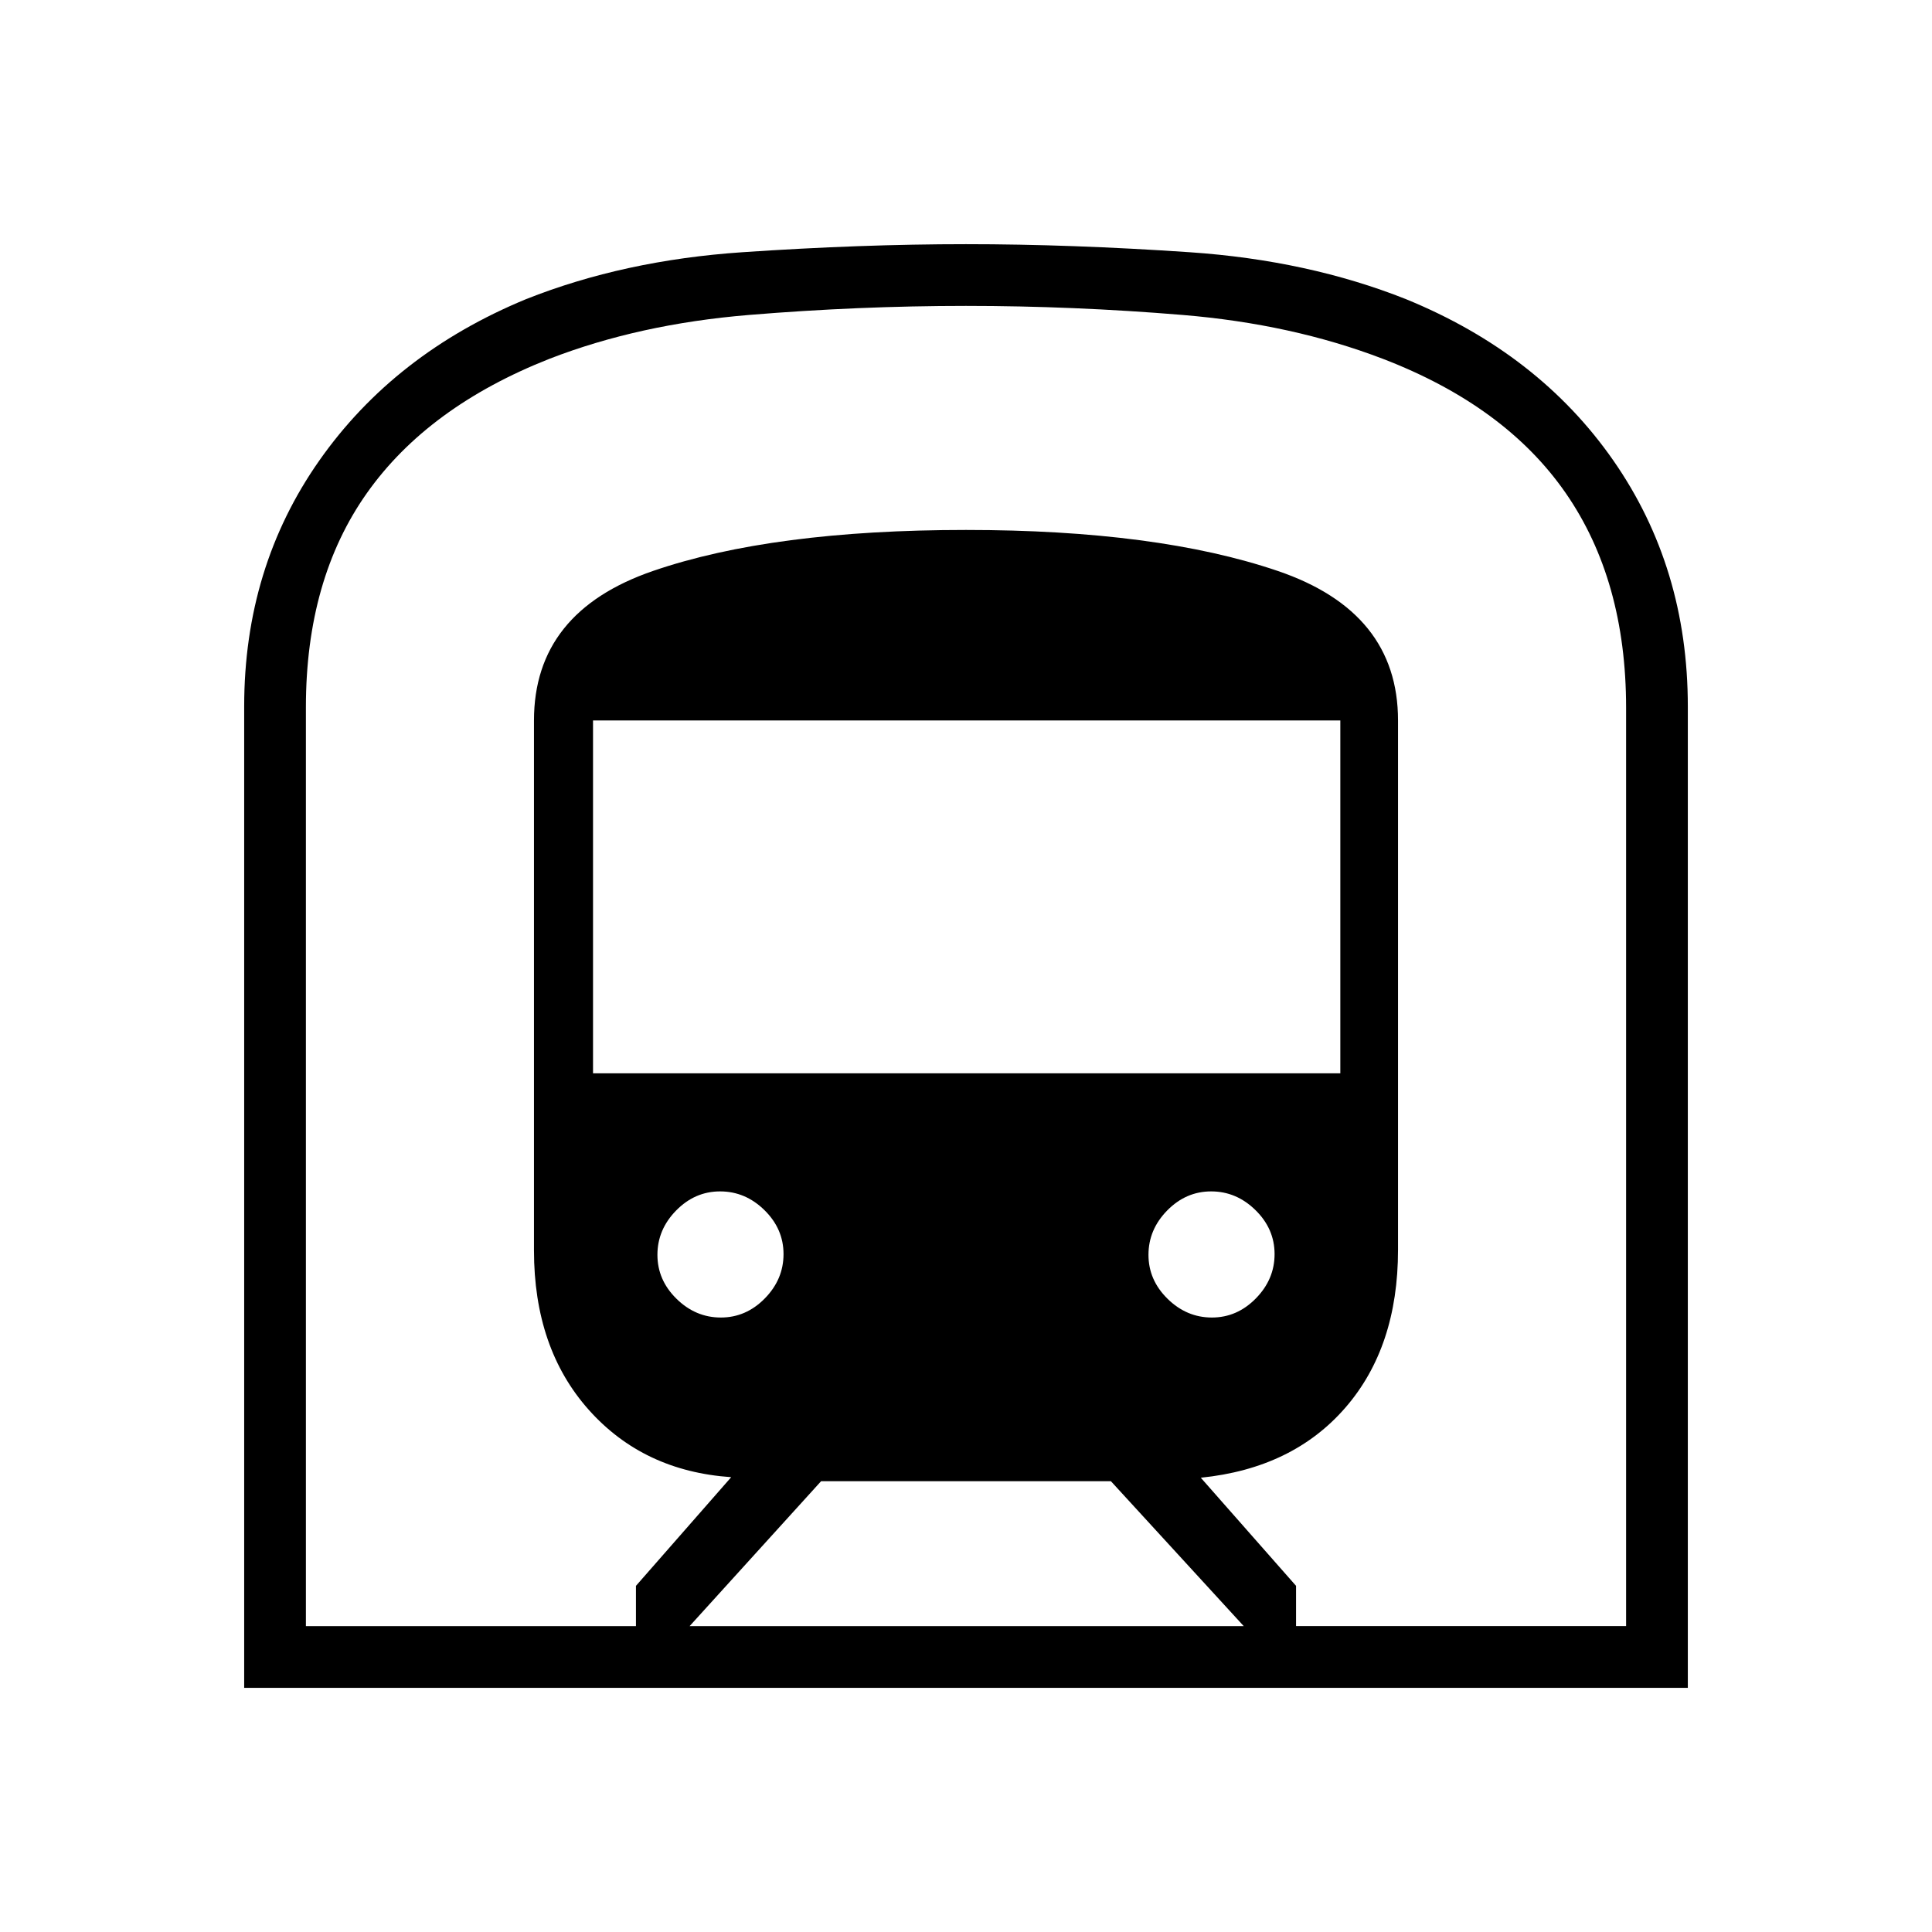 <svg xmlns="http://www.w3.org/2000/svg" height="40" viewBox="0 -960 960 960" width="40"><path d="M121.33-121.33v-487.6q0-69.07 37.34-122.24 37.33-53.16 102.66-80.16 48.67-19.34 107.55-23.34 58.87-4 111.12-4 52.25 0 111.12 4 58.88 4 107.55 23.34 66 27 103 80.16 37 53.17 37 122.24v487.6H121.33ZM342.67-152H618l-66-72H408l-65.33 72Zm-48-274.67H666V-602H294.67v175.33Zm307.51 121.34q12.54 0 21.84-9.49 9.31-9.48 9.31-22.02t-9.48-21.85q-9.48-9.31-22.03-9.31-12.54 0-21.85 9.48-9.3 9.49-9.3 22.03 0 12.54 9.48 21.85 9.48 9.31 22.03 9.31Zm-244 0q12.54 0 21.85-9.49 9.3-9.48 9.3-22.02t-9.48-21.85q-9.48-9.31-22.03-9.31-12.54 0-21.84 9.48-9.31 9.49-9.31 22.03 0 12.54 9.48 21.85 9.48 9.31 22.03 9.31ZM152-152h164v-20l47.33-54q-43.66-3-70.83-33.53t-27.17-79.14V-602q0-54 59.24-74.33 59.24-20.34 155.43-20.34 95 0 154.83 20.34Q694.67-656 694.67-602v263.02q0 48.32-26.19 78.47t-71.81 34.78L644-172v20h164v-456.3q0-63.36-30-106.69-30-43.34-90.91-66.73-45.13-17.28-99.46-21.78-54.33-4.5-107.65-4.5-53.31 0-107.83 4.5-54.52 4.5-99.1 21.78-60.38 23.81-90.72 66.71Q152-672.11 152-608.56V-152Zm0 0h656H152Z"/></svg>